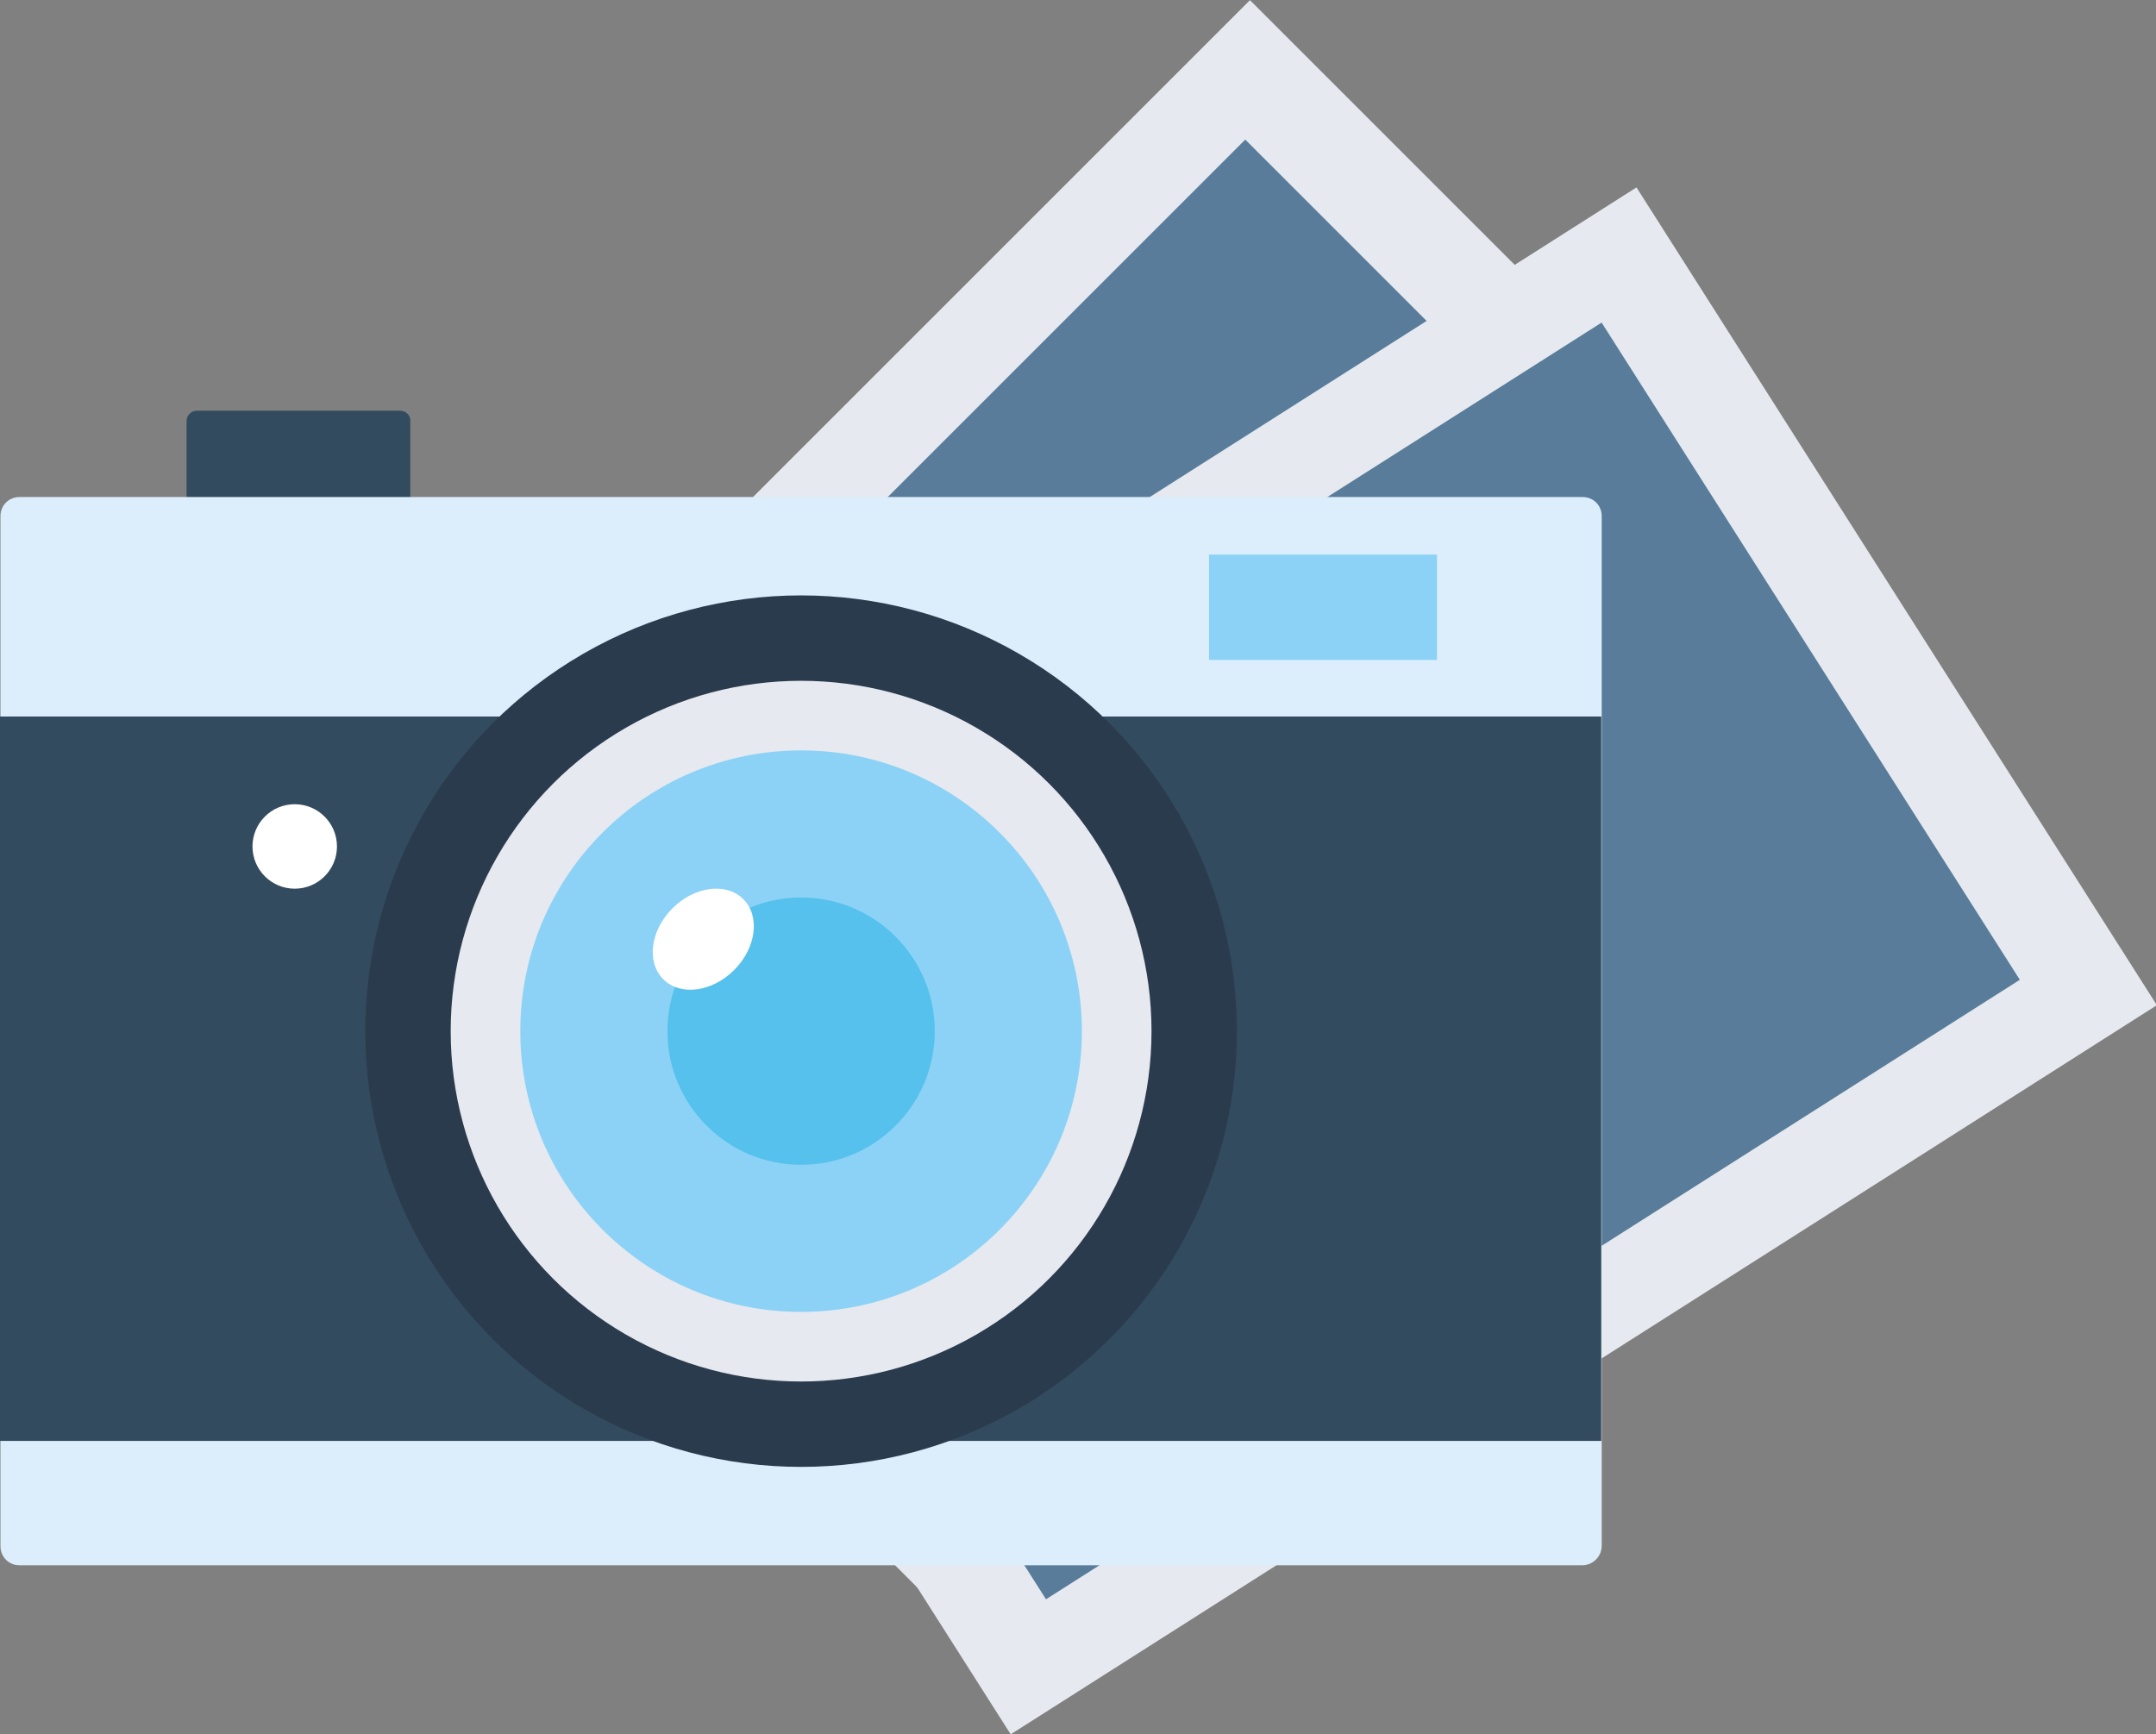 <?xml version="1.0" encoding="utf-8"?>
<!-- Generator: Adobe Illustrator 24.0.1, SVG Export Plug-In . SVG Version: 6.00 Build 0)  -->
<!DOCTYPE svg PUBLIC "-//W3C//DTD SVG 1.1//EN" "http://www.w3.org/Graphics/SVG/1.1/DTD/svg11.dtd">
<svg version="1.1" id="Calque_1" xmlns:x="http://ns.adobe.com/Extensibility/1.0/" xmlns:i="http://ns.adobe.com/AdobeIllustrator/10.0/" xmlns:graph="http://ns.adobe.com/Graphs/1.0/"
	 xmlns="http://www.w3.org/2000/svg" xmlns:xlink="http://www.w3.org/1999/xlink" x="0px" y="0px" viewBox="0 0 168.837 135.818"
	 enable-background="new 0 0 168.837 135.818" xml:space="preserve">
<rect x="0" y="0" width="168.837" height="135.818" fill="#808080" stroke="none"/>
<g>
	
		<rect x="33.961" y="26.486" transform="matrix(0.707 -0.707 0.707 0.707 -20.038 80.485)" fill="#E6E9EF" width="106.347" height="75.89"/>
	
		<rect x="41.974" y="33.937" transform="matrix(0.707 -0.707 0.707 0.707 -20.033 80.497)" fill="#587C9A" width="90.355" height="60.988"/>
	
		<rect x="50.432" y="37.316" transform="matrix(0.844 -0.537 0.537 0.844 -24.207 67.374)" fill="#E6E9EF" width="106.347" height="75.89"/>
	
		<rect x="58.444" y="44.772" transform="matrix(0.844 -0.537 0.537 0.844 -24.207 67.383)" fill="#587C9A" width="90.355" height="60.988"/>
	<path fill="#334B5E" d="M31.33,32.168h-15.92c-0.436,0-0.8,0.363-0.8,0.8v7.088c0,0.436,0.363,0.8,0.8,0.8h15.92
		c0.436,0,0.8-0.363,0.8-0.8v-7.088C32.166,32.532,31.767,32.168,31.33,32.168z"/>
	<path fill="#DCEDFB" d="M123.904,122.598H1.527c-0.836,0-1.49-0.654-1.49-1.49V40.419c0-0.836,0.654-1.49,1.49-1.49h122.414
		c0.836,0,1.49,0.654,1.49,1.49v80.652C125.431,121.907,124.74,122.598,123.904,122.598z"/>
	<rect y="56.12" fill="#334B5E" width="125.395" height="56.737"/>
	<circle fill="#2B3B4E" cx="62.734" cy="80.763" r="34.129"/>
	<circle fill="#E6E9EF" cx="62.734" cy="80.763" r="27.441"/>
	<circle fill="#8CD2F6" cx="62.734" cy="80.763" r="21.989"/>
	<circle fill="#56C1EC" cx="62.734" cy="80.763" r="10.468"/>
	
		<ellipse transform="matrix(0.707 -0.707 0.707 0.707 -35.882 60.5)" fill="#FFFFFF" cx="55.089" cy="73.563" rx="4.434" ry="3.417"/>
	<circle fill="#FFFFFF" cx="23.08" cy="66.297" r="3.308"/>
	<rect x="94.682" y="43.436" fill="#8CD2F6" width="17.846" height="8.251"/>
</g>
<g>
</g>
<g>
</g>
<g>
</g>
<g>
</g>
<g>
</g>
<g>
</g>
</svg>
